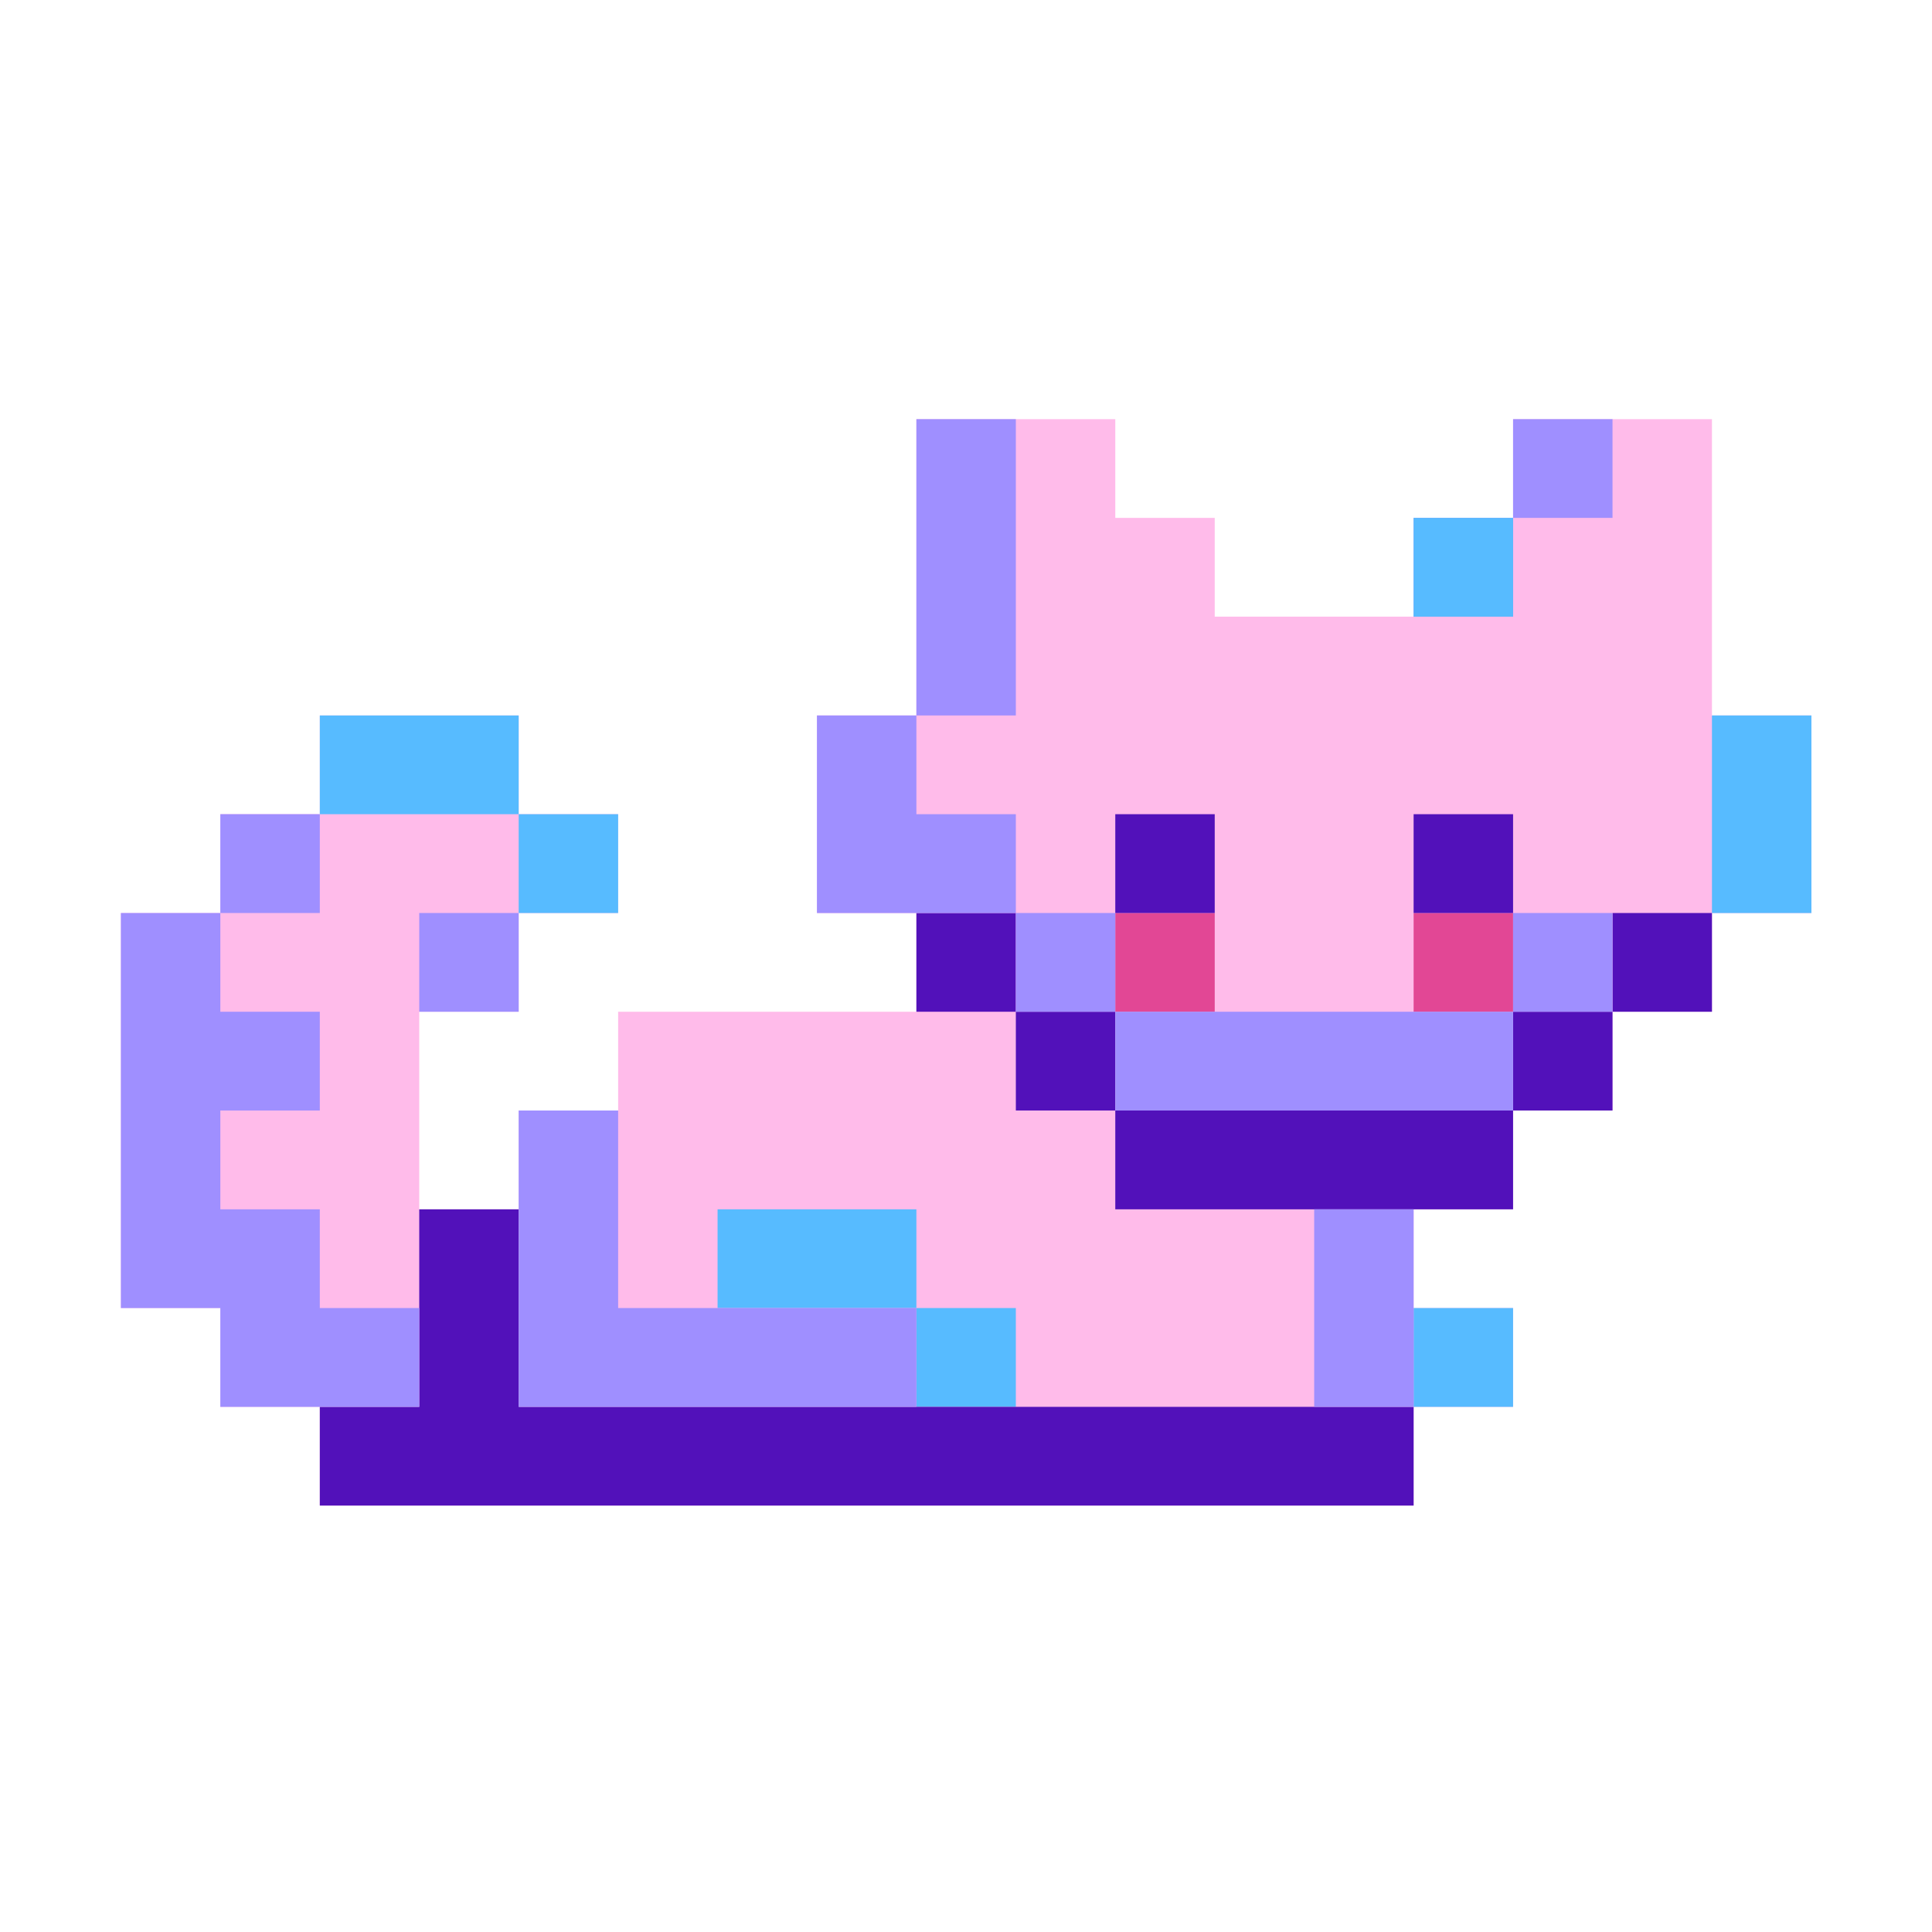 <svg xmlns="http://www.w3.org/2000/svg" xmlns:xlink="http://www.w3.org/1999/xlink" width="128" zoomAndPan="magnify" viewBox="0 0 96 96" height="128" preserveAspectRatio="xMidYMid meet" version="1.0"><defs><clipPath id="8c0da7ed85"><path d="M 6.008 20.82 L 90.008 20.82 L 90.008 74.82 L 6.008 74.82 Z M 6.008 20.82 " clip-rule="nonzero"/></clipPath><clipPath id="da9ddced72"><path d="M 15 60 L 71 60 L 71 74.82 L 15 74.82 Z M 15 60 " clip-rule="nonzero"/></clipPath><clipPath id="8b900f93c2"><path d="M 6.008 45 L 21 45 L 21 70 L 6.008 70 Z M 6.008 45 " clip-rule="nonzero"/></clipPath><clipPath id="792aa45c78"><path d="M 45 20.82 L 51 20.82 L 51 36 L 45 36 Z M 45 20.82 " clip-rule="nonzero"/></clipPath><clipPath id="47d9e99df6"><path d="M 75 20.82 L 81 20.82 L 81 26 L 75 26 Z M 75 20.82 " clip-rule="nonzero"/></clipPath><clipPath id="3745ca7ff6"><path d="M 85 35 L 90.008 35 L 90.008 46 L 85 46 Z M 85 35 " clip-rule="nonzero"/></clipPath></defs><g clip-path="url(#8c0da7ed85)"><path fill="#ffbbea" d="M 85.066 35.551 L 85.066 20.828 L 75.184 20.828 L 75.184 25.734 L 70.242 25.734 L 70.242 30.641 L 60.359 30.641 L 60.359 25.734 L 55.418 25.734 L 55.418 20.828 L 45.535 20.828 L 45.535 35.551 L 40.594 35.551 L 40.594 45.367 L 45.535 45.367 L 45.535 50.273 L 30.715 50.273 L 30.715 55.18 L 25.773 55.18 L 25.773 60.09 L 20.832 60.09 L 20.832 50.273 L 25.773 50.273 L 25.773 45.367 L 30.715 45.367 L 30.715 40.457 L 25.773 40.457 L 25.773 35.551 L 15.891 35.551 L 15.891 40.457 L 10.949 40.457 L 10.949 45.367 L 6.008 45.367 L 6.008 64.996 L 10.949 64.996 L 10.949 69.906 L 15.891 69.906 L 15.891 74.812 L 70.242 74.812 L 70.242 69.906 L 75.184 69.906 L 75.184 64.996 L 70.242 64.996 L 70.242 60.09 L 75.184 60.09 L 75.184 55.18 L 80.125 55.18 L 80.125 50.273 L 85.066 50.273 L 85.066 45.367 L 90.008 45.367 L 90.008 35.551 Z M 85.066 35.551 " fill-opacity="1" fill-rule="nonzero"/></g><path fill="#57bbff" d="M 35.656 60.09 L 45.535 60.09 L 45.535 64.996 L 35.656 64.996 Z M 35.656 60.09 " fill-opacity="1" fill-rule="nonzero"/><path fill="#57bbff" d="M 45.535 64.996 L 50.477 64.996 L 50.477 69.906 L 45.535 69.906 Z M 45.535 64.996 " fill-opacity="1" fill-rule="nonzero"/><path fill="#57bbff" d="M 15.891 35.551 L 25.773 35.551 L 25.773 40.457 L 15.891 40.457 Z M 15.891 35.551 " fill-opacity="1" fill-rule="nonzero"/><path fill="#57bbff" d="M 25.773 40.457 L 30.715 40.457 L 30.715 45.367 L 25.773 45.367 Z M 25.773 40.457 " fill-opacity="1" fill-rule="nonzero"/><path fill="#57bbff" d="M 70.242 64.996 L 75.184 64.996 L 75.184 69.906 L 70.242 69.906 Z M 70.242 64.996 " fill-opacity="1" fill-rule="nonzero"/><path fill="#e24795" d="M 55.418 45.367 L 60.359 45.367 L 60.359 50.273 L 55.418 50.273 Z M 55.418 45.367 " fill-opacity="1" fill-rule="nonzero"/><path fill="#e24795" d="M 70.242 45.367 L 75.184 45.367 L 75.184 50.273 L 70.242 50.273 Z M 70.242 45.367 " fill-opacity="1" fill-rule="nonzero"/><path fill="#5211ba" d="M 55.418 40.457 L 60.359 40.457 L 60.359 45.367 L 55.418 45.367 Z M 55.418 40.457 " fill-opacity="1" fill-rule="nonzero"/><path fill="#5211ba" d="M 70.242 40.457 L 75.184 40.457 L 75.184 45.367 L 70.242 45.367 Z M 70.242 40.457 " fill-opacity="1" fill-rule="nonzero"/><path fill="#5211ba" d="M 45.535 45.367 L 50.477 45.367 L 50.477 50.273 L 45.535 50.273 Z M 45.535 45.367 " fill-opacity="1" fill-rule="nonzero"/><path fill="#5211ba" d="M 50.477 50.273 L 55.418 50.273 L 55.418 55.18 L 50.477 55.18 Z M 50.477 50.273 " fill-opacity="1" fill-rule="nonzero"/><path fill="#5211ba" d="M 55.418 55.18 L 75.184 55.18 L 75.184 60.09 L 55.418 60.09 Z M 55.418 55.18 " fill-opacity="1" fill-rule="nonzero"/><g clip-path="url(#da9ddced72)"><path fill="#5211ba" d="M 25.773 60.09 L 20.832 60.09 L 20.832 69.906 L 15.891 69.906 L 15.891 74.812 L 70.242 74.812 L 70.242 69.906 L 25.773 69.906 Z M 25.773 60.09 " fill-opacity="1" fill-rule="nonzero"/></g><path fill="#5211ba" d="M 75.184 50.273 L 80.125 50.273 L 80.125 55.18 L 75.184 55.18 Z M 75.184 50.273 " fill-opacity="1" fill-rule="nonzero"/><path fill="#5211ba" d="M 80.125 45.367 L 85.066 45.367 L 85.066 50.273 L 80.125 50.273 Z M 80.125 45.367 " fill-opacity="1" fill-rule="nonzero"/><path fill="#9f8fff" d="M 30.715 55.18 L 25.773 55.18 L 25.773 69.906 L 45.535 69.906 L 45.535 64.996 L 30.715 64.996 Z M 30.715 55.18 " fill-opacity="1" fill-rule="nonzero"/><g clip-path="url(#8b900f93c2)"><path fill="#9f8fff" d="M 15.891 60.09 L 10.949 60.09 L 10.949 55.18 L 15.891 55.18 L 15.891 50.273 L 10.949 50.273 L 10.949 45.367 L 6.008 45.367 L 6.008 64.996 L 10.949 64.996 L 10.949 69.906 L 20.832 69.906 L 20.832 64.996 L 15.891 64.996 Z M 15.891 60.09 " fill-opacity="1" fill-rule="nonzero"/></g><path fill="#9f8fff" d="M 10.949 40.457 L 15.891 40.457 L 15.891 45.367 L 10.949 45.367 Z M 10.949 40.457 " fill-opacity="1" fill-rule="nonzero"/><path fill="#9f8fff" d="M 20.832 45.367 L 25.773 45.367 L 25.773 50.273 L 20.832 50.273 Z M 20.832 45.367 " fill-opacity="1" fill-rule="nonzero"/><path fill="#9f8fff" d="M 50.477 45.367 L 55.418 45.367 L 55.418 50.273 L 50.477 50.273 Z M 50.477 45.367 " fill-opacity="1" fill-rule="nonzero"/><path fill="#9f8fff" d="M 75.184 45.367 L 80.125 45.367 L 80.125 50.273 L 75.184 50.273 Z M 75.184 45.367 " fill-opacity="1" fill-rule="nonzero"/><path fill="#9f8fff" d="M 55.418 50.273 L 75.184 50.273 L 75.184 55.18 L 55.418 55.18 Z M 55.418 50.273 " fill-opacity="1" fill-rule="nonzero"/><path fill="#9f8fff" d="M 45.535 40.457 L 45.535 35.551 L 40.594 35.551 L 40.594 45.367 L 50.477 45.367 L 50.477 40.457 Z M 45.535 40.457 " fill-opacity="1" fill-rule="nonzero"/><g clip-path="url(#792aa45c78)"><path fill="#9f8fff" d="M 45.535 20.828 L 50.477 20.828 L 50.477 35.551 L 45.535 35.551 Z M 45.535 20.828 " fill-opacity="1" fill-rule="nonzero"/></g><path fill="#9f8fff" d="M 70.242 25.734 L 75.184 25.734 L 75.184 30.641 L 70.242 30.641 Z M 70.242 25.734 " fill-opacity="1" fill-rule="nonzero"/><g clip-path="url(#47d9e99df6)"><path fill="#9f8fff" d="M 75.184 20.828 L 80.125 20.828 L 80.125 25.734 L 75.184 25.734 Z M 75.184 20.828 " fill-opacity="1" fill-rule="nonzero"/></g><path fill="#9f8fff" d="M 65.301 60.09 L 70.242 60.09 L 70.242 69.906 L 65.301 69.906 Z M 65.301 60.09 " fill-opacity="1" fill-rule="nonzero"/><path fill="#57bbff" d="M 70.242 25.734 L 75.184 25.734 L 75.184 30.641 L 70.242 30.641 Z M 70.242 25.734 " fill-opacity="1" fill-rule="nonzero"/><g clip-path="url(#3745ca7ff6)"><path fill="#57bbff" d="M 85.066 35.551 L 90.008 35.551 L 90.008 45.367 L 85.066 45.367 Z M 85.066 35.551 " fill-opacity="1" fill-rule="nonzero"/></g></svg>